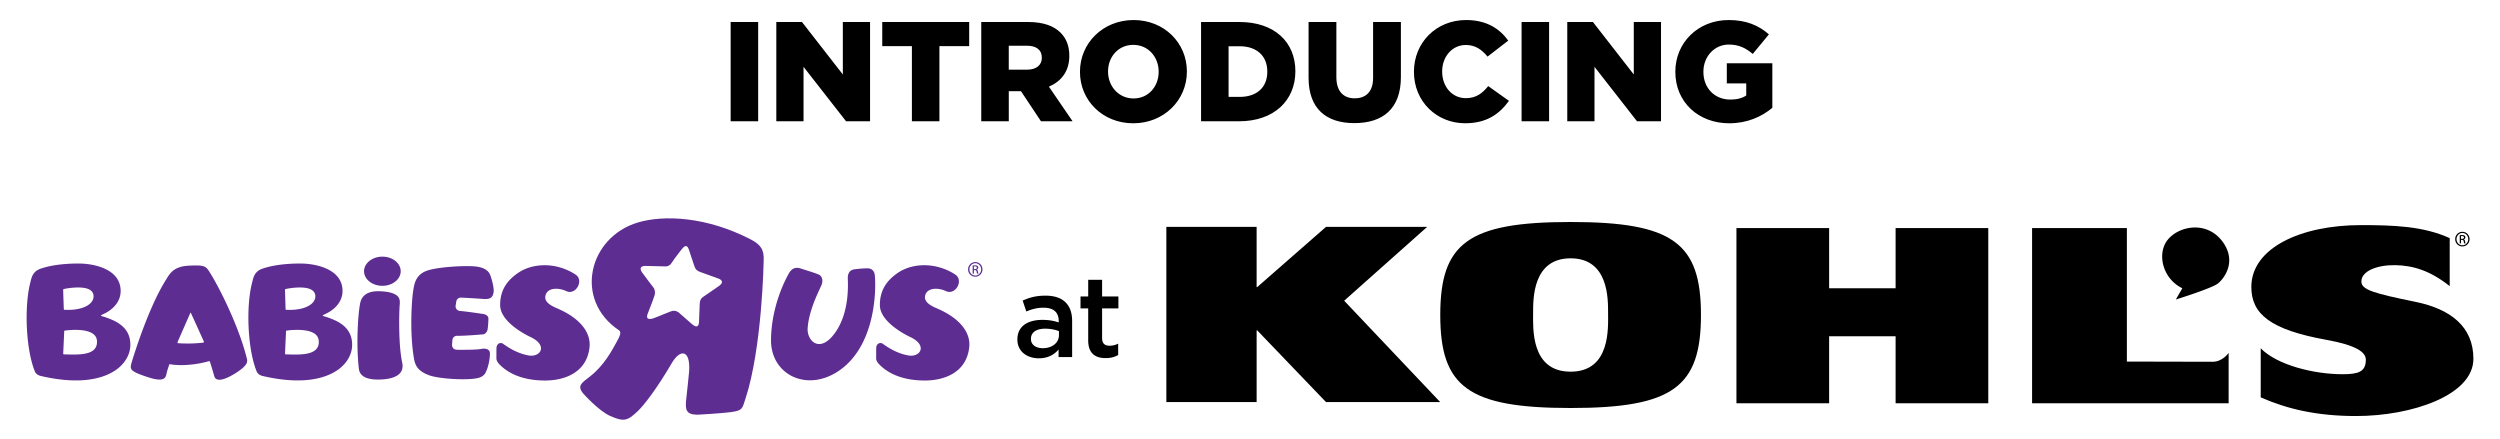 <svg class="svg__intro-bru" xmlns="http://www.w3.org/2000/svg" xml:space="preserve" viewBox="0 0 1001.95 176.08"><switch><g><path d="M467.45 90.92h36.18v24.14h.24l27.58-24.14h40.54l-33.27 29.6 38.49 40.63h-45.76l-27.58-28.75h-.24v28.75h-36.18V90.92zM629.47 88.97c41.07 0 52.24 8.46 52.24 37.27 0 28.82-11.18 37.28-52.24 37.28-41.07 0-52.24-8.46-52.24-37.28 0-28.81 11.17-37.27 52.24-37.27zm0 59.99c16.08 0 15.02-17.63 15.02-23.45s.19-21.98-15.02-21.98c-15.21 0-15.03 16.16-15.03 21.98s-1.07 23.45 15.03 23.45zM759.72 134.77v26.84h37.14V91.4h-37.14v24.14h-26.64V91.4h-37.15v70.22h37.15v-26.84h26.64zM814.41 91.4h38v53.51s30.33.08 34.36.08c4.04 0 6.42-3.55 6.42-3.55v20.18h-78.77V91.4zM981.77 114.65c-7.85-6.19-14.59-8.26-21.83-8.38-7.08-.12-13.55 2.3-13.55 6.53 0 3.34 4.83 4.73 21.75 8.19 13.89 2.86 23.15 9.83 23.15 22.81 0 14.65-24.81 22.94-47 22.94-15.58 0-27.54-2.76-38.24-7.48v-19.67c6.61 6.78 21.42 10.39 32.75 10.39 6.29 0 9.38-.91 9.38-5.82 0-3.04-3.92-5.82-15.79-7.96-22.5-4.05-30.1-10.38-30.1-21.2 0-15.53 19.68-24.78 43.9-24.78 13.06 0 25.06.4 35.6 5.22v19.21z"></path><path d="m872.03 120.04 2.6-4.51c-7.82-3.8-10.13-13.49-6.17-19.01 4.28-5.94 16.17-8.49 22.57.71 5.46 7.85.24 14.49-2.13 16.39-2.37 1.91-16.87 6.42-16.87 6.42zM986.88 92.91c1.61 0 2.87 1.3 2.87 2.93 0 1.64-1.27 2.92-2.87 2.92s-2.89-1.28-2.89-2.92a2.888 2.888 0 0 1 2.89-2.93m0 .46c-1.29 0-2.35 1.1-2.35 2.46 0 1.38 1.06 2.47 2.35 2.47 1.3.02 2.34-1.09 2.34-2.47-.01-1.36-1.04-2.46-2.34-2.46m-.56 4.16h-.5v-3.25c.26-.04.51-.08.91-.08.5 0 .82.11 1.02.26.19.13.31.36.31.67 0 .43-.29.7-.65.8v.02c.29.05.49.32.55.79.08.52.15.71.2.8h-.55c-.07-.09-.15-.4-.21-.83-.07-.41-.29-.57-.71-.57h-.37v1.39zm0-1.8h.37c.45 0 .82-.17.82-.55 0-.29-.22-.58-.82-.58-.15 0-.27.01-.37.03v1.1zM407.75 136.11v-.09c0-5.24 4.09-7.82 10.03-7.82 2.71 0 4.65.41 6.53 1.01v-.6c0-3.45-2.12-5.29-6.03-5.29-2.71 0-4.74.6-6.95 1.52l-1.47-4.37c2.67-1.2 5.29-1.98 9.16-1.98 3.63 0 6.35.97 8.05 2.71 1.79 1.75 2.62 4.32 2.62 7.5v14.4h-5.43v-3.04c-1.66 1.98-4.19 3.54-7.91 3.54-4.55.01-8.6-2.61-8.6-7.49zm16.65-1.75v-1.66c-1.43-.55-3.31-.97-5.52-.97-3.59 0-5.7 1.52-5.7 4.05v.09c0 2.35 2.07 3.68 4.74 3.68 3.67.01 6.48-2.1 6.48-5.19zM436.13 136.39V123.6h-3.08v-4.78h3.08v-6.67h5.57v6.67h6.53v4.78h-6.53v11.92c0 2.16 1.1 3.04 2.99 3.04 1.24 0 2.35-.28 3.45-.83v4.55c-1.38.78-2.9 1.24-5.01 1.24-4.1 0-7-1.8-7-7.13z"></path><g fill="#5E2D91"><path d="M390.88 105.04c1.61 0 2.87 1.3 2.87 2.93 0 1.64-1.27 2.92-2.87 2.92s-2.89-1.28-2.89-2.92 1.29-2.93 2.89-2.93m0 .46c-1.29 0-2.35 1.1-2.35 2.46 0 1.38 1.06 2.47 2.35 2.47 1.3.02 2.34-1.09 2.34-2.47-.01-1.36-1.04-2.46-2.34-2.46m-.56 4.16h-.5v-3.25c.26-.04.51-.08.91-.08.5 0 .82.11 1.02.26.19.13.31.36.31.67 0 .43-.29.7-.65.8v.02c.29.05.49.32.55.79.08.52.15.71.2.8h-.55c-.07-.09-.15-.4-.21-.83-.07-.41-.29-.57-.71-.57h-.37v1.39zm0-1.8h.37c.45 0 .82-.17.82-.55 0-.29-.22-.58-.82-.58-.15 0-.27.01-.37.03v1.1zM207.68 109.35c-4.47 3.05-7.26 6.93-7.23 12.98.06 7.39 12.5 12.9 12.5 12.9 6.7 3.35 3.62 8.08-1.14 7.22-4.16-.78-7.47-2.71-10.19-4.67-.96-.7-2.61-.19-2.65 1.78-.02 1.11-.02 4.08-.02 4.08 0 .9.59 1.81 1.47 2.65 2.16 2.1 7.26 6.21 18.07 6.21 7.9 0 16.73-3.27 17.78-13.34.55-5.06-2.64-11.19-13.16-15.66-3.69-1.56-5.33-3.29-4.26-5.71.97-2.3 4.71-2.68 8.12-1.11 3.84 1.76 7.18-4.34 3.72-6.63-7.88-5.15-17.29-4.63-23.01-.7M359.84 109.35c-4.44 3.05-7.23 6.93-7.2 12.98.05 7.39 12.5 12.9 12.5 12.9 6.7 3.35 3.63 8.08-1.14 7.22-4.19-.78-7.46-2.71-10.2-4.67-.96-.7-2.61-.19-2.64 1.78-.01 1.11-.01 4.08-.01 4.08-.01.9.59 1.81 1.48 2.65 2.15 2.1 7.25 6.21 18.06 6.21 7.9 0 16.68-3.27 17.76-13.34.57-5.06-2.63-11.19-13.15-15.66-3.67-1.56-5.34-3.29-4.29-5.71 1.02-2.3 4.73-2.68 8.13-1.11 3.85 1.76 7.19-4.34 3.73-6.63-7.88-5.15-17.31-4.63-23.03-.7M161.19 145.3c-1.48-6.68-1.31-19.62-.98-23.39.12-1.4-.11-2.39-.75-3.09-1.05-1.16-3.29-1.97-7.32-2.1-7.41-.26-7.74 4.44-7.96 5.77-.6 3.36-1.54 15.04-.35 25.32.38 3.21 3.54 4.64 9.48 4.25 4.48-.3 6.4-1.67 7.23-2.78.78-1.05.99-2.39.65-3.98m-7.94-30.75c4.05 0 7.35-2.62 7.35-5.85 0-1.32-.56-2.57-1.59-3.63-1.41-1.4-3.52-2.21-5.76-2.21-2.23 0-4.34.81-5.74 2.21-1.05 1.05-1.6 2.31-1.6 3.63 0 1.35.56 2.6 1.6 3.65 1.39 1.39 3.51 2.2 5.74 2.2M196.46 110.2c-.48-1.19-1.63-2.85-5.57-3.37-4.1-.49-14.2.08-18.92 1.39-5.26 1.44-5.88 5.21-6.36 8.25-.57 3.52-1.54 16.53.32 27.35.56 3.32 2.24 5.14 5.98 6.55 4.49 1.68 17.57 2.22 20.55.84 1.97-.8 2.28-2.21 2.43-2.52.61-1.21 1.46-4.32 1.46-7.01 0-.64-.21-1.11-.62-1.44-.71-.57-1.93-.57-2.53-.45-1.82.39-5.67.41-9.81.39 0 0-1.21.05-1.77-.63a2.23 2.23 0 0 1-.46-1.43l.16-1.84c.08-.98.89-1.72 1.86-1.69 3.36.03 10.23-.56 10.58-.61.55-.06 1.43-.86 1.62-1.78.16-.69.33-2.76.37-4.48.02-1.53-1.91-1.85-1.96-1.85-.57-.1-5.67-.89-9.53-1.26-.53-.04-.98-.33-1.29-.73-.33-.42-.44-.94-.35-1.46.07-.46.16-.99.25-1.58.15-.93.98-1.62 1.94-1.56 2.23.11 6.34.33 8.94.54 3.24.26 3.76-1.05 4.07-2.67.31-1.52-.82-5.67-1.36-6.95M309.01 136.23c.12-14.33 6.47-25.47 7.2-26.74 1.44-2.45 3.22-2.39 4.91-1.82 2.02.67 5.71 1.77 7.05 2.39 1.25.57 1.86 2.3 1.07 4.19-.92 2.14-5.06 9.98-5.55 17.29-.32 4.99 4.8 10.4 10.95 1.89 6.14-8.49 5.14-20.46 5.14-22.04 0-1.57.6-3.17 2.65-3.45 2.08-.28 4.39-.41 5.13-.41 1.79 0 2.89.99 3.06 2.87.63 7.25-.19 28.9-14.79 38.46-12.76 8.35-26.94 1.15-26.82-12.63M141.12 137.59c-.3-6.98-6.45-9.18-10.04-10.47-.43-.14-1.05-.29-1.43-.43-.43-.14-.4-.29.02-.48.42-.21 1.21-.61 1.21-.61 1.73-.81 7.25-4.09 6.29-10.47-1.16-7.65-11.02-9.1-14.03-9.38l-.04-.01c-3.23-.29-11.91-.19-18.01 1.97-2.96 1.03-3.52 3.35-3.92 5.05l-.13.49c-2.55 9.88-1.72 26.69 1.69 35.27.01.04.02.05.03.09l.02.04c.02.05.41 1.55 2.44 2.03 18.52 4.33 27.49-.16 31.19-3.22 3.2-2.68 4.89-6.19 4.71-9.87m-26.9-21.43c.01-.13.03-.21.07-.25.14-.08.62-.15.69-.17v-.01c.3-.06 7.31-1.41 10.09.56.73.5 1.15 1.18 1.27 1.97.16 1.08-.17 2.11-.99 3.02-1.75 1.97-5.49 3.06-10.01 2.9 0 0-.46-.02-.67-.02-.22 0-.23-.23-.23-.23l-.01-.65-.2-6.59c-.01 0-.05-.29-.01-.53m12.44 23.86c-2.03 2.15-6.59 2.19-11.48 2.02 0 0-.39.03-.74-.02-.21-.05-.2-.26-.2-.26l.01-.71.36-7.72s.01-.41.01-.59.2-.23.2-.23l.59-.07c.32-.05 7.8-1.02 10.92 1.47.82.68 1.32 1.55 1.41 2.59.15 1.43-.22 2.63-1.08 3.52M52.23 137.59c-.29-6.98-6.44-9.18-10.05-10.47-.39-.14-1.04-.29-1.43-.43-.42-.14-.38-.29.02-.48l1.22-.61c1.73-.81 7.23-4.09 6.25-10.47-1.12-7.65-10.99-9.1-13.99-9.38l-.05-.01c-3.23-.29-11.89-.19-17.98 1.97-2.99 1.03-3.53 3.35-3.96 5.05l-.12.49c-2.5 9.88-1.7 26.69 1.7 35.27.02.04.03.05.04.09l.01.04c.02.05.39 1.55 2.45 2.03 18.52 4.33 27.49-.16 31.18-3.22 3.2-2.68 4.9-6.19 4.71-9.87m-26.9-21.43c0-.13.02-.21.08-.25.15-.08.6-.15.69-.17v-.01c.3-.06 7.33-1.41 10.11.56.71.5 1.13 1.18 1.25 1.97.16 1.08-.17 2.11-.98 3.02-1.74 1.97-5.5 3.06-10.01 2.9 0 0-.48-.02-.68-.02-.21 0-.22-.23-.22-.23s-.27-7.53-.24-7.77m12.45 23.86c-2.02 2.15-6.6 2.19-11.5 2.02 0 0-.39.03-.72-.02-.24-.05-.24-.26-.24-.26l.04-.71.35-7.72s.02-.41.02-.59.21-.23.21-.23l.59-.07h.01c.32-.05 7.77-1.02 10.89 1.47.86.68 1.33 1.55 1.42 2.59.14 1.43-.23 2.63-1.07 3.52M98.81 143.18c-.06-.19-.12-.4-.17-.61-3.23-12.33-10.74-27.45-14.81-33.79-1.41-2.21-2.21-2.61-8.16-2.3-5.59.29-7.34 2.58-9.08 5.55-7.53 11.83-13.83 33.21-13.88 33.43-.73 2.59-.62 3.36 6.63 5.72 3.12 1.03 5.19 1.22 6.29.57.71-.42.98-1.22 1.17-2.27.11-.51.4-1.52.9-2.96l.12-.39s.09-.19.27-.15c.19.02.39.05.39.05 4.01.67 9.99.2 14.9-1.18l.43-.13c.22-.06.28.17.28.17l.16.43c.81 2.58 1.38 4.53 1.6 5.32.18.72.55 1.18 1.13 1.39 1.01.4 3.18.25 7.78-2.7 4.9-3.18 4.51-4.54 4.05-6.15m-17.4-5.86c-2.86.38-7.07.46-10.02.22-.34-.03-.3-.29-.2-.52.08-.19 4.86-11.08 4.99-11.39.16-.39.29-.41.43.01.07.15 5.08 11.16 5.05 11.16.06.13.2.47-.25.52"></path><path d="M300.72 95.87c-17.34-8.94-34.46-9.88-45.11-6.69-19.7 5.9-25.79 30.93-7.55 43.19 1.1.74.41 2.3-.98 4.78-1.71 3.11-4.88 9.2-10.48 13.62-3.38 2.66-5.56 3.75-2.79 7.02 0 0 6.17 6.92 10.74 8.92 5.48 2.41 6.86 2 10.95-1.83 2.57-2.41 7.67-8.98 13.81-19.47 3.2-5.44 7.46-5.54 6.88 3.42 0 0-.84 8.62-1.08 10.41-.68 5.14-.15 6.92 4.47 6.97 0 0 9.88-.55 13.32-1.04 4.83-.65 4.56-1.44 5.83-5.25 6.74-20.33 7.33-55.24 7.33-55.24.28-4.68-1.2-6.68-5.34-8.81m-12.66 18.81s-6.14 4.22-6.29 4.33c-.52.4-1.24.88-1.34 2.83-.05.81-.27 6.55-.28 7.26-.01.79-.36 2.96-2.86.76 0 0-4.18-3.67-4.8-4.21-.15-.12-1.57-1.75-3.81-.79l-6.55 2.62s-3.94 1.6-2.47-1.93c1.41-3.45 2.38-6.3 2.69-7.21.32-.97.21-2.33-.59-3.28-.36-.43-3.51-4.59-4.23-5.62 0 0-2.58-3.07 1.72-2.85 0 0 7.35.17 7.47.18.12.01 1.49.1 2.47-1.43 1.2-1.91 4.76-6.36 4.03-5.42.61-.78 2.06-2.73 3.01.5 0 0 1.35 4.24 2 6.03.43 1.21.71 2.03 2.9 2.73l6.75 2.44c.01-.01 3.17.97.18 3.06"></path></g><path d="M292.83 8.82h11.03v39.79h-11.03V8.82zM311.13 8.82h10.29l16.37 21.03V8.82h10.91v39.79h-9.61l-17.05-21.83v21.83h-10.91V8.82zM365.47 18.49h-11.88V8.82h34.84v9.66H376.5V48.6h-11.03V18.49zM393.27 8.82h18.81c6.08 0 10.29 1.59 12.96 4.26 2.33 2.33 3.52 5.34 3.52 9.26v.11c0 6.14-3.24 10.17-8.18 12.28l9.49 13.87H417.2l-8.01-12.05h-4.89V48.6h-11.03V8.82zm18.36 19.1c3.69 0 5.91-1.82 5.91-4.72v-.11c0-3.18-2.33-4.77-5.97-4.77h-7.28v9.61h7.34zM432.83 28.83v-.11c0-11.42 9.21-20.69 21.48-20.69 12.28 0 21.37 9.15 21.37 20.58v.11c0 11.42-9.21 20.69-21.48 20.69-12.28 0-21.37-9.15-21.37-20.58zm31.54 0v-.11c0-5.8-4.09-10.74-10.17-10.74s-10.12 4.89-10.12 10.63v.11c0 5.74 4.15 10.74 10.23 10.74 6.03 0 10.06-4.89 10.06-10.63zM481.37 8.82h15.4c14.15 0 22.39 8.18 22.39 19.67v.11c0 11.48-8.35 20.01-22.62 20.01h-15.18V8.82zm11.02 9.72v20.29h4.49c6.65 0 11.03-3.64 11.03-10.06v-.11c0-6.37-4.38-10.12-11.03-10.12h-4.49zM524.45 31.16V8.82h11.14v22.11c0 5.74 2.9 8.47 7.33 8.47 4.49 0 7.39-2.61 7.39-8.18V8.82h11.14v22.05c0 12.79-7.33 18.47-18.64 18.47-11.25.01-18.36-5.73-18.36-18.18zM566.68 28.83v-.11c0-11.6 8.87-20.69 20.92-20.69 8.13 0 13.36 3.41 16.88 8.24l-8.3 6.42c-2.27-2.79-4.89-4.66-8.7-4.66-5.57 0-9.49 4.77-9.49 10.57v.11c0 5.97 3.92 10.63 9.49 10.63 4.15 0 6.59-1.93 8.98-4.83l8.3 5.91c-3.75 5.17-8.81 8.98-17.56 8.98-11.37.01-20.52-8.69-20.52-20.57zM609.82 8.82h11.03v39.79h-11.03V8.82zM628.13 8.82h10.29l16.37 21.03V8.82h10.91v39.79h-9.61l-17.05-21.83v21.83h-10.91V8.82zM671.44 28.83v-.11c0-11.6 9.09-20.69 21.37-20.69 6.99 0 11.94 2.1 16.14 5.74l-6.48 7.84c-2.84-2.39-5.63-3.75-9.61-3.75-5.74 0-10.17 4.77-10.17 10.86v.11c0 6.48 4.49 11.08 10.8 11.08 2.73 0 4.77-.57 6.37-1.65v-4.83h-7.79v-8.07h18.25v17.85c-4.21 3.52-10 6.2-17.28 6.2-12.39 0-21.6-8.53-21.6-20.58z"></path></g></switch></svg>